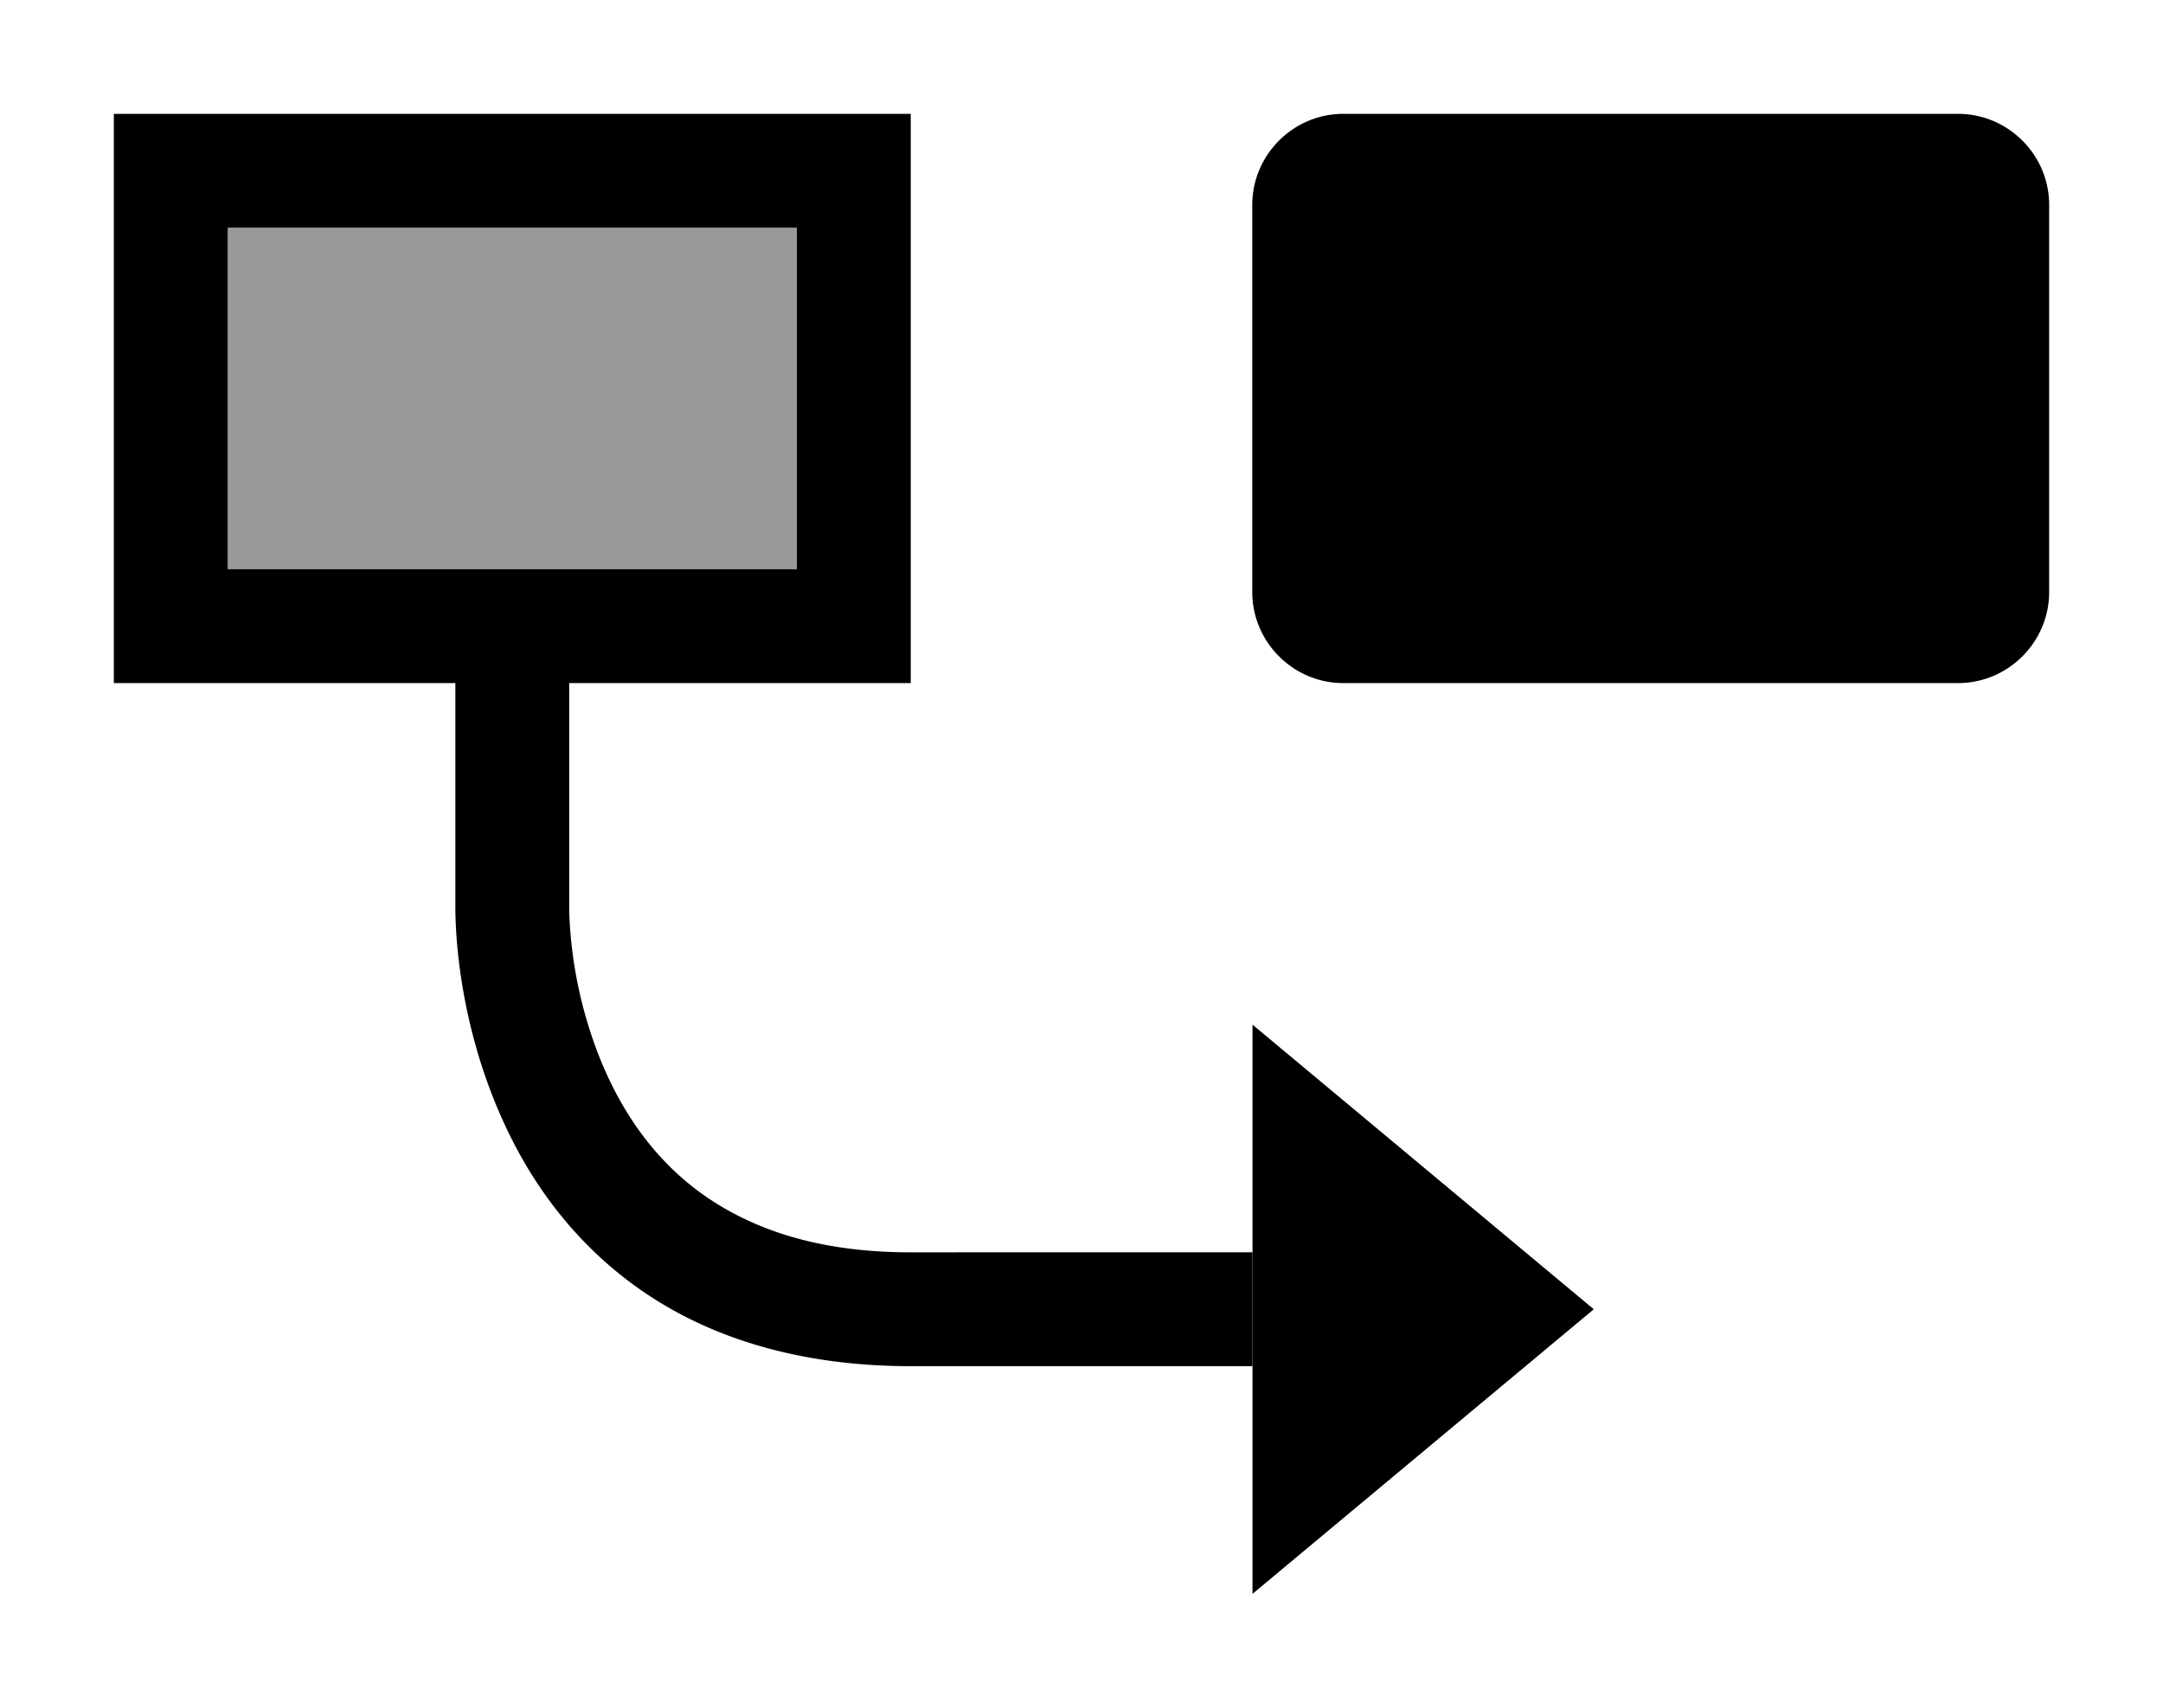 <svg xmlns="http://www.w3.org/2000/svg" viewBox="0 0 19 15">
  <path fill="currentColor" d="M2 2h5v3H2z" opacity=".4"/>
  <path fill="currentColor" d="M6.26 10.55c-.603-.39-.922-.992-1.09-1.536A3.827 3.827 0 0 1 5 8.007V6h3V1H1v5h3v2.003c.003.1.004 1.04.504 2.02.25.49.636.992 1.213 1.367.576.375 1.335.61 2.283.61h3v-1H8c-.787 0-1.333-.188-1.74-.45zM2 5V2h5v3H2zm9.002 9L14 11.5 11.002 9v5zM17.2 1h-5.4c-.44 0-.8.36-.8.8v3.4c0 .44.36.8.8.8h5.4c.44 0 .8-.36.8-.8V1.8c0-.44-.36-.8-.8-.8z"/>
</svg>
